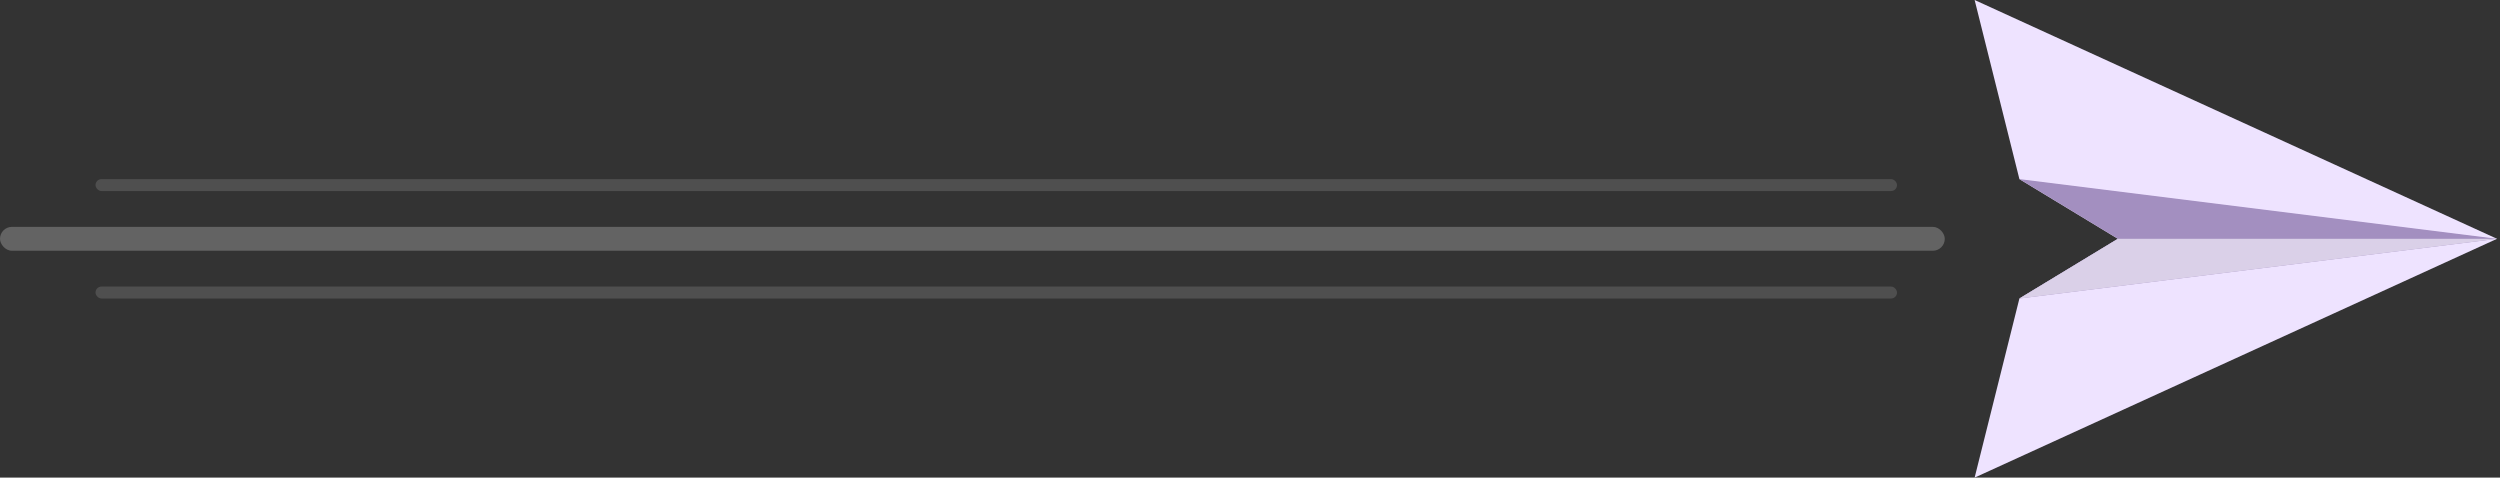<?xml version="1.0" encoding="UTF-8"?>
<svg width="335px" height="64px" viewBox="0 0 335 64" version="1.1" xmlns="http://www.w3.org/2000/svg" xmlns:xlink="http://www.w3.org/1999/xlink">
    <rect x="0" y="0" width="335" height="64" fill="#333333" stroke="none"/>
    <!-- Generator: Sketch 53.2 (72643) - https://sketchapp.com -->
    <title>Plane</title>
    <desc>Created with Sketch.</desc>
    <g id="Symbols" stroke="none" stroke-width="1" fill="none" fill-rule="evenodd">
        <g id="Artwork/Popups/Email-Sent" transform="translate(-43, -32)">
            <g id="Plane" transform="translate(43, 32)">
                <rect id="Rectangle" fill="#FFFFFF" opacity="0.238" x="0" y="30.4" width="260.6" height="3.2" rx="1.6"></rect>
                <rect id="Rectangle-Copy" fill="#FFFFFF" opacity="0.14" x="12.8" y="24" width="241.4" height="1.6" rx="0.8"></rect>
                <rect id="Rectangle-Copy-2" fill="#FFFFFF" opacity="0.14" x="12.8" y="38.4" width="241.4" height="1.6" rx="0.8"></rect>
                <g id="Airplane" transform="translate(264.6, 0)">
                    <polygon id="Path-2" fill="#EEE3FF" points="-9.23705556e-14 1.13686838e-13 70 32 -9.23705556e-14 64 6 40 19.2 32 6 24"></polygon>
                    <polygon id="Path-2" fill="#A38FC0" points="70 32 6 40 19.2 32 6 24"></polygon>
                    <polygon id="Path-2" fill="#DAD0E8" points="70 32 6 40 19.2 32"></polygon>
                </g>
            </g>
        </g>
    </g>
</svg>